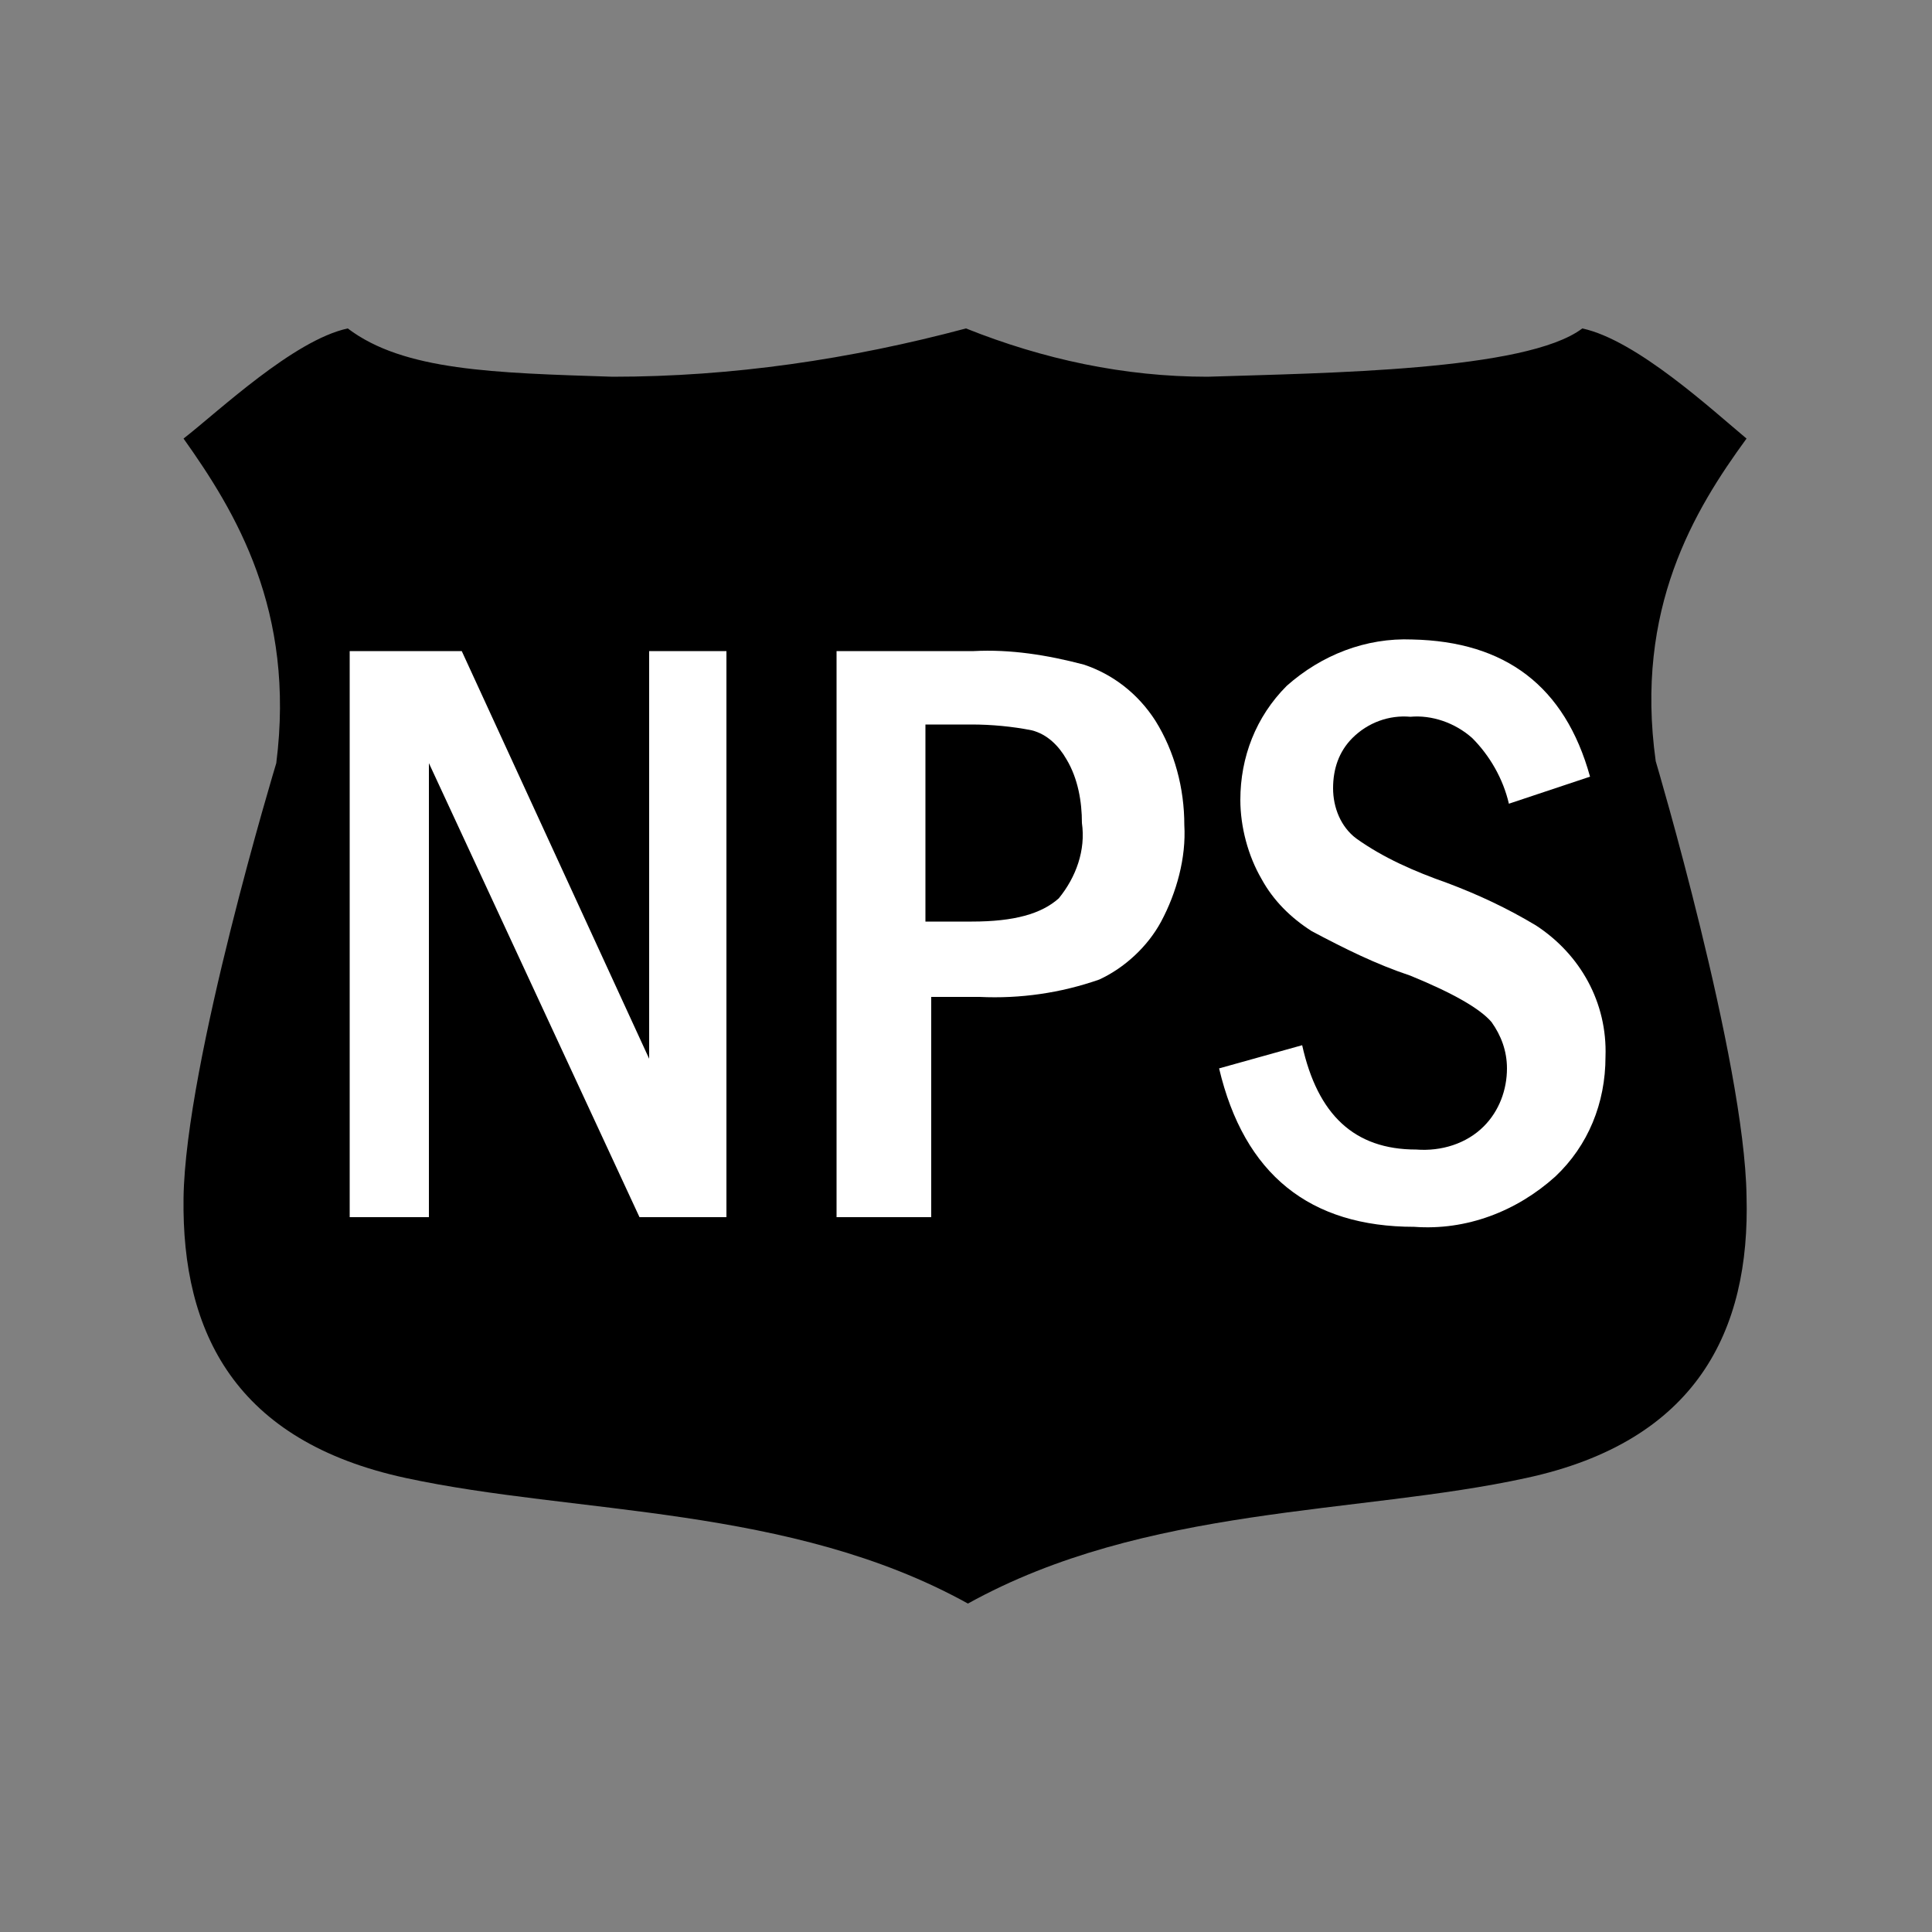 <?xml version="1.0" encoding="utf-8"?>
<!-- Generator: Adobe Illustrator 25.2.0, SVG Export Plug-In . SVG Version: 6.00 Build 0)  -->
<svg version="1.1" id="Layer_1" xmlns="http://www.w3.org/2000/svg" xmlns:xlink="http://www.w3.org/1999/xlink" x="0px" y="0px"
	 viewBox="0 0 100 100" style="enable-background:new 0 0 100 100;" xml:space="preserve">
<rect x="0" y="0" width="100" height="100" fill="#808080" stroke="none"/>
<path d="M90.4,22.7c-1.8-1.5-5.7-5.1-8.5-5.7c-2.9,2.2-13.3,2.3-19.4,2.5c-4.3,0-8.5-0.9-12.5-2.5c-6,1.6-12.1,2.5-18.3,2.5
	c-6.1-0.2-10.8-0.3-13.7-2.5c-2.8,0.6-6.7,4.3-8.5,5.7c2.7,3.8,5.8,8.9,4.8,16.8c0,0-4.7,15.5-4.8,22.5S12.2,74.6,21,76.5
	s19.9,1.4,29.1,6.5c9.2-5.1,20.2-4.6,28.9-6.5c8.8-1.9,11.6-7.6,11.4-14.6c-0.1-7-4.7-22.5-4.7-22.5C84.6,31.5,87.7,26.4,90.4,22.7z
	"/>
<path style="fill:#FFFFFF;" d="M18.2,33.7h5.7l9.7,21.1V33.7h4V63h-4.5L22.2,39.5V63h-4.1V33.7z"/>
<path style="fill:#FFFFFF;" d="M43.1,33.7h7.3c1.9-0.1,3.8,0.2,5.7,0.7c1.5,0.5,2.8,1.5,3.7,2.9c1,1.6,1.5,3.5,1.5,5.4
	c0.1,1.7-0.4,3.5-1.2,5c-0.7,1.3-1.9,2.4-3.2,3c-2,0.7-4.1,1-6.2,0.9h-2.5V63h-4.9V33.7z M47.9,37.5v10.2h2.4c2.2,0,3.6-0.4,4.5-1.2
	c0.9-1.1,1.4-2.5,1.2-3.9c0-1.1-0.2-2.3-0.8-3.3c-0.4-0.7-1-1.3-1.8-1.5c-1-0.2-2.1-0.3-3.1-0.3L47.9,37.5z"/>
<path style="fill:#FFFFFF;" d="M82.3,40.2l-4.2,1.4c-0.3-1.3-1-2.5-1.9-3.4c-0.9-0.8-2.1-1.2-3.2-1.1c-1.1-0.1-2.2,0.3-3,1.1
	c-0.7,0.7-1,1.6-1,2.6c0,1,0.4,2,1.2,2.6c1.4,1,3,1.7,4.7,2.3c1.6,0.6,3.1,1.3,4.6,2.2c2.3,1.5,3.7,4,3.6,6.8c0,2.4-0.9,4.6-2.6,6.2
	c-2,1.8-4.6,2.8-7.3,2.6c-5.4,0-8.8-2.7-10.1-8.2l4.3-1.2c0.8,3.6,2.7,5.4,5.9,5.4c1.3,0.1,2.6-0.3,3.5-1.2c0.8-0.8,1.2-1.9,1.2-3
	c0-0.9-0.3-1.7-0.8-2.4c-0.6-0.7-2-1.5-4.2-2.4c-1.8-0.6-3.4-1.4-5.1-2.3c-1.1-0.7-2-1.6-2.6-2.7c-0.7-1.2-1.1-2.7-1.1-4.1
	c0-2.2,0.8-4.3,2.4-5.9c1.8-1.6,4.1-2.5,6.5-2.4C77.9,33.2,81,35.5,82.3,40.2z"/>
</svg>
